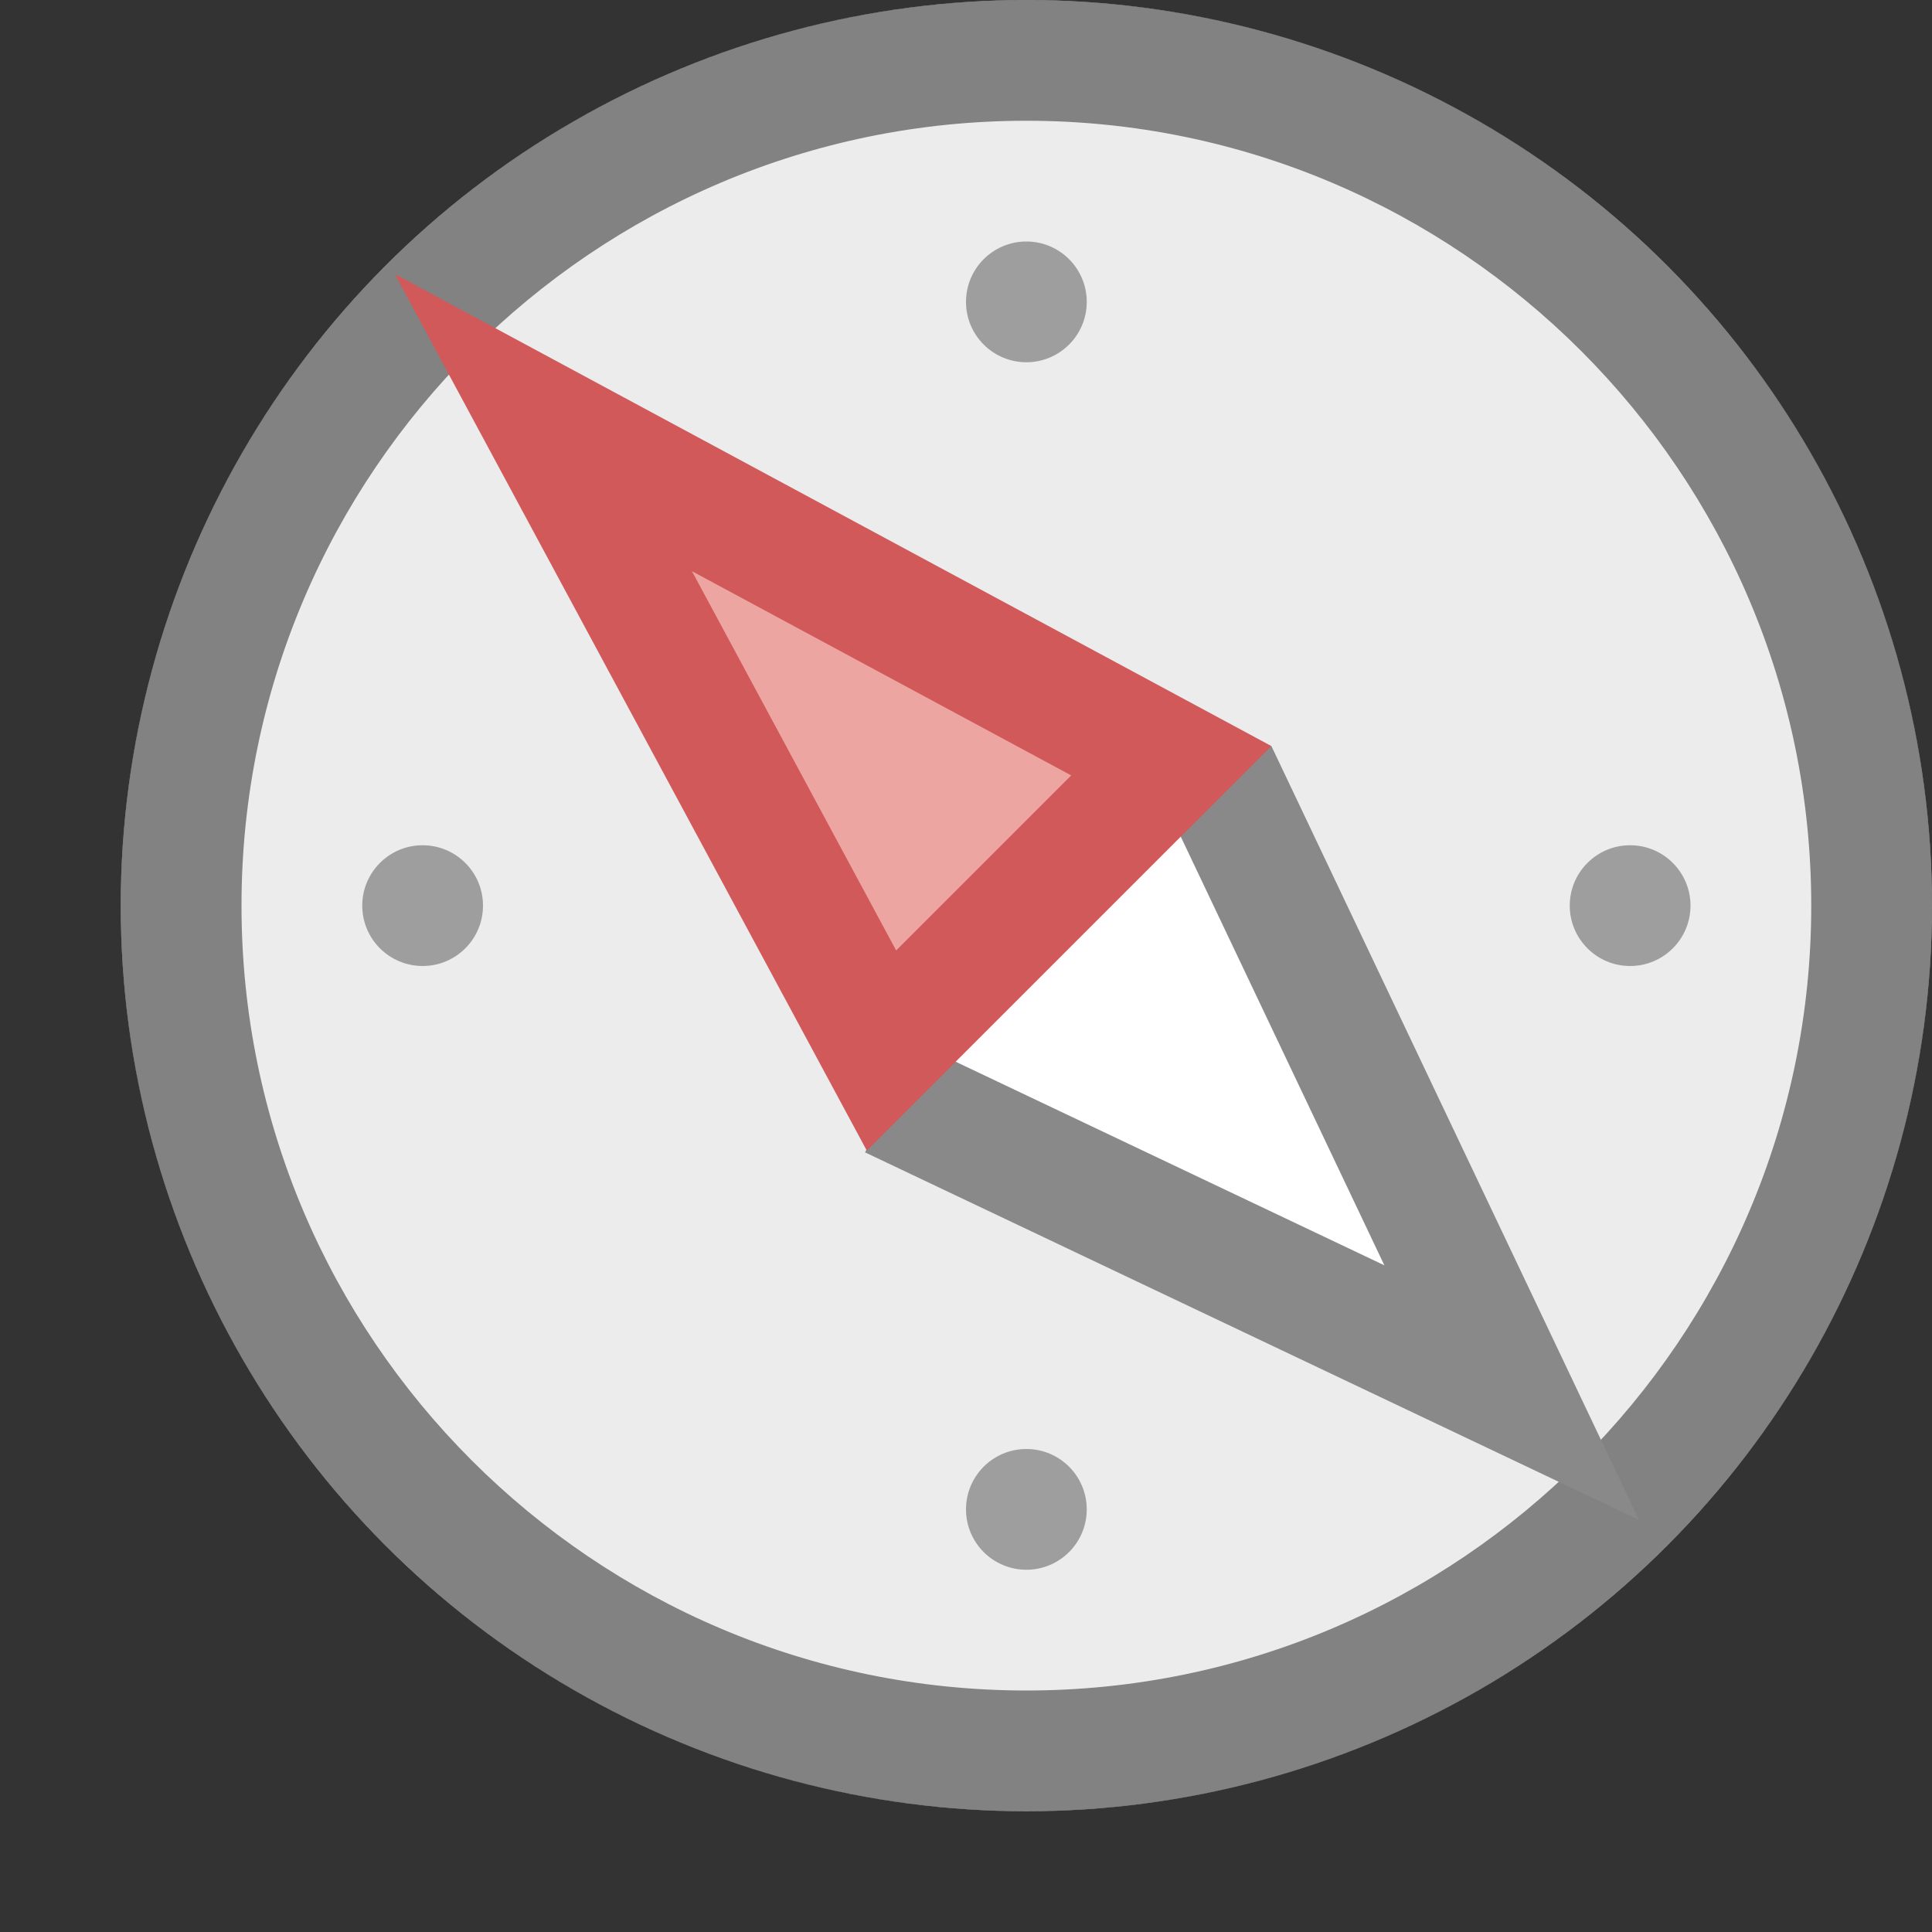 <?xml version="1.0" encoding="UTF-8"?>
<!--

    Licensed to the Apache Software Foundation (ASF) under one
    or more contributor license agreements.  See the NOTICE file
    distributed with this work for additional information
    regarding copyright ownership.  The ASF licenses this file
    to you under the Apache License, Version 2.0 (the
    "License"); you may not use this file except in compliance
    with the License.  You may obtain a copy of the License at

      http://www.apache.org/licenses/LICENSE-2.0

    Unless required by applicable law or agreed to in writing,
    software distributed under the License is distributed on an
    "AS IS" BASIS, WITHOUT WARRANTIES OR CONDITIONS OF ANY
    KIND, either express or implied.  See the License for the
    specific language governing permissions and limitations
    under the License.

-->
<svg id="New_Vector" xmlns="http://www.w3.org/2000/svg" width="16" height="16" version="1.1" viewBox="0 0 16 16">
  <rect x="0" y="0" width="16" height="16" fill="#333333" stroke="none"/>
  <!-- Generator: Adobe Illustrator 29.0.0, SVG Export Plug-In . SVG Version: 2.1.0 Build 186)  -->
  <defs>
    <style>
      .st0 {
        opacity: .45;
      }

      .st1 {
        opacity: .33;
      }

      .st2 {
        fill: #fff;
        stroke: #898989;
      }

      .st2, .st3 {
        stroke-miterlimit: 10;
      }

      .st3 {
        fill: #eda5a2;
        stroke: #d15959;
      }

      .st4 {
        fill: #ececec;
      }
    </style>
  </defs>
  <g>
    <circle class="st4" cx="8.5" cy="7.5" r="7.5"/>
    <g class="st0">
      <path d="M8.5,1c3.584,0,6.5,2.916,6.5,6.5s-2.916,6.5-6.5,6.5-6.5-2.916-6.5-6.5S4.916,1,8.5,1M8.5,0C4.358,0,1,3.358,1,7.5s3.358,7.5,7.5,7.5,7.5-3.358,7.5-7.5S12.642,0,8.5,0h0Z"/>
    </g>
  </g>
  <polyline class="st2" points="10.078 6.394 12.519 11.533 7.379 9.092"/>
  <polygon class="st3" points="7.3 8.7 4.5 3.5 9.7 6.3 7.3 8.7"/>
  <circle class="st1" cx="8.5" cy="2.5" r=".5"/>
  <circle class="st1" cx="3.5" cy="7.5" r=".5"/>
  <circle class="st1" cx="8.5" cy="12.5" r=".5"/>
  <circle class="st1" cx="13.5" cy="7.5" r=".5"/>
  <description>Apache NetBeans Logo
  </description>
</svg>
